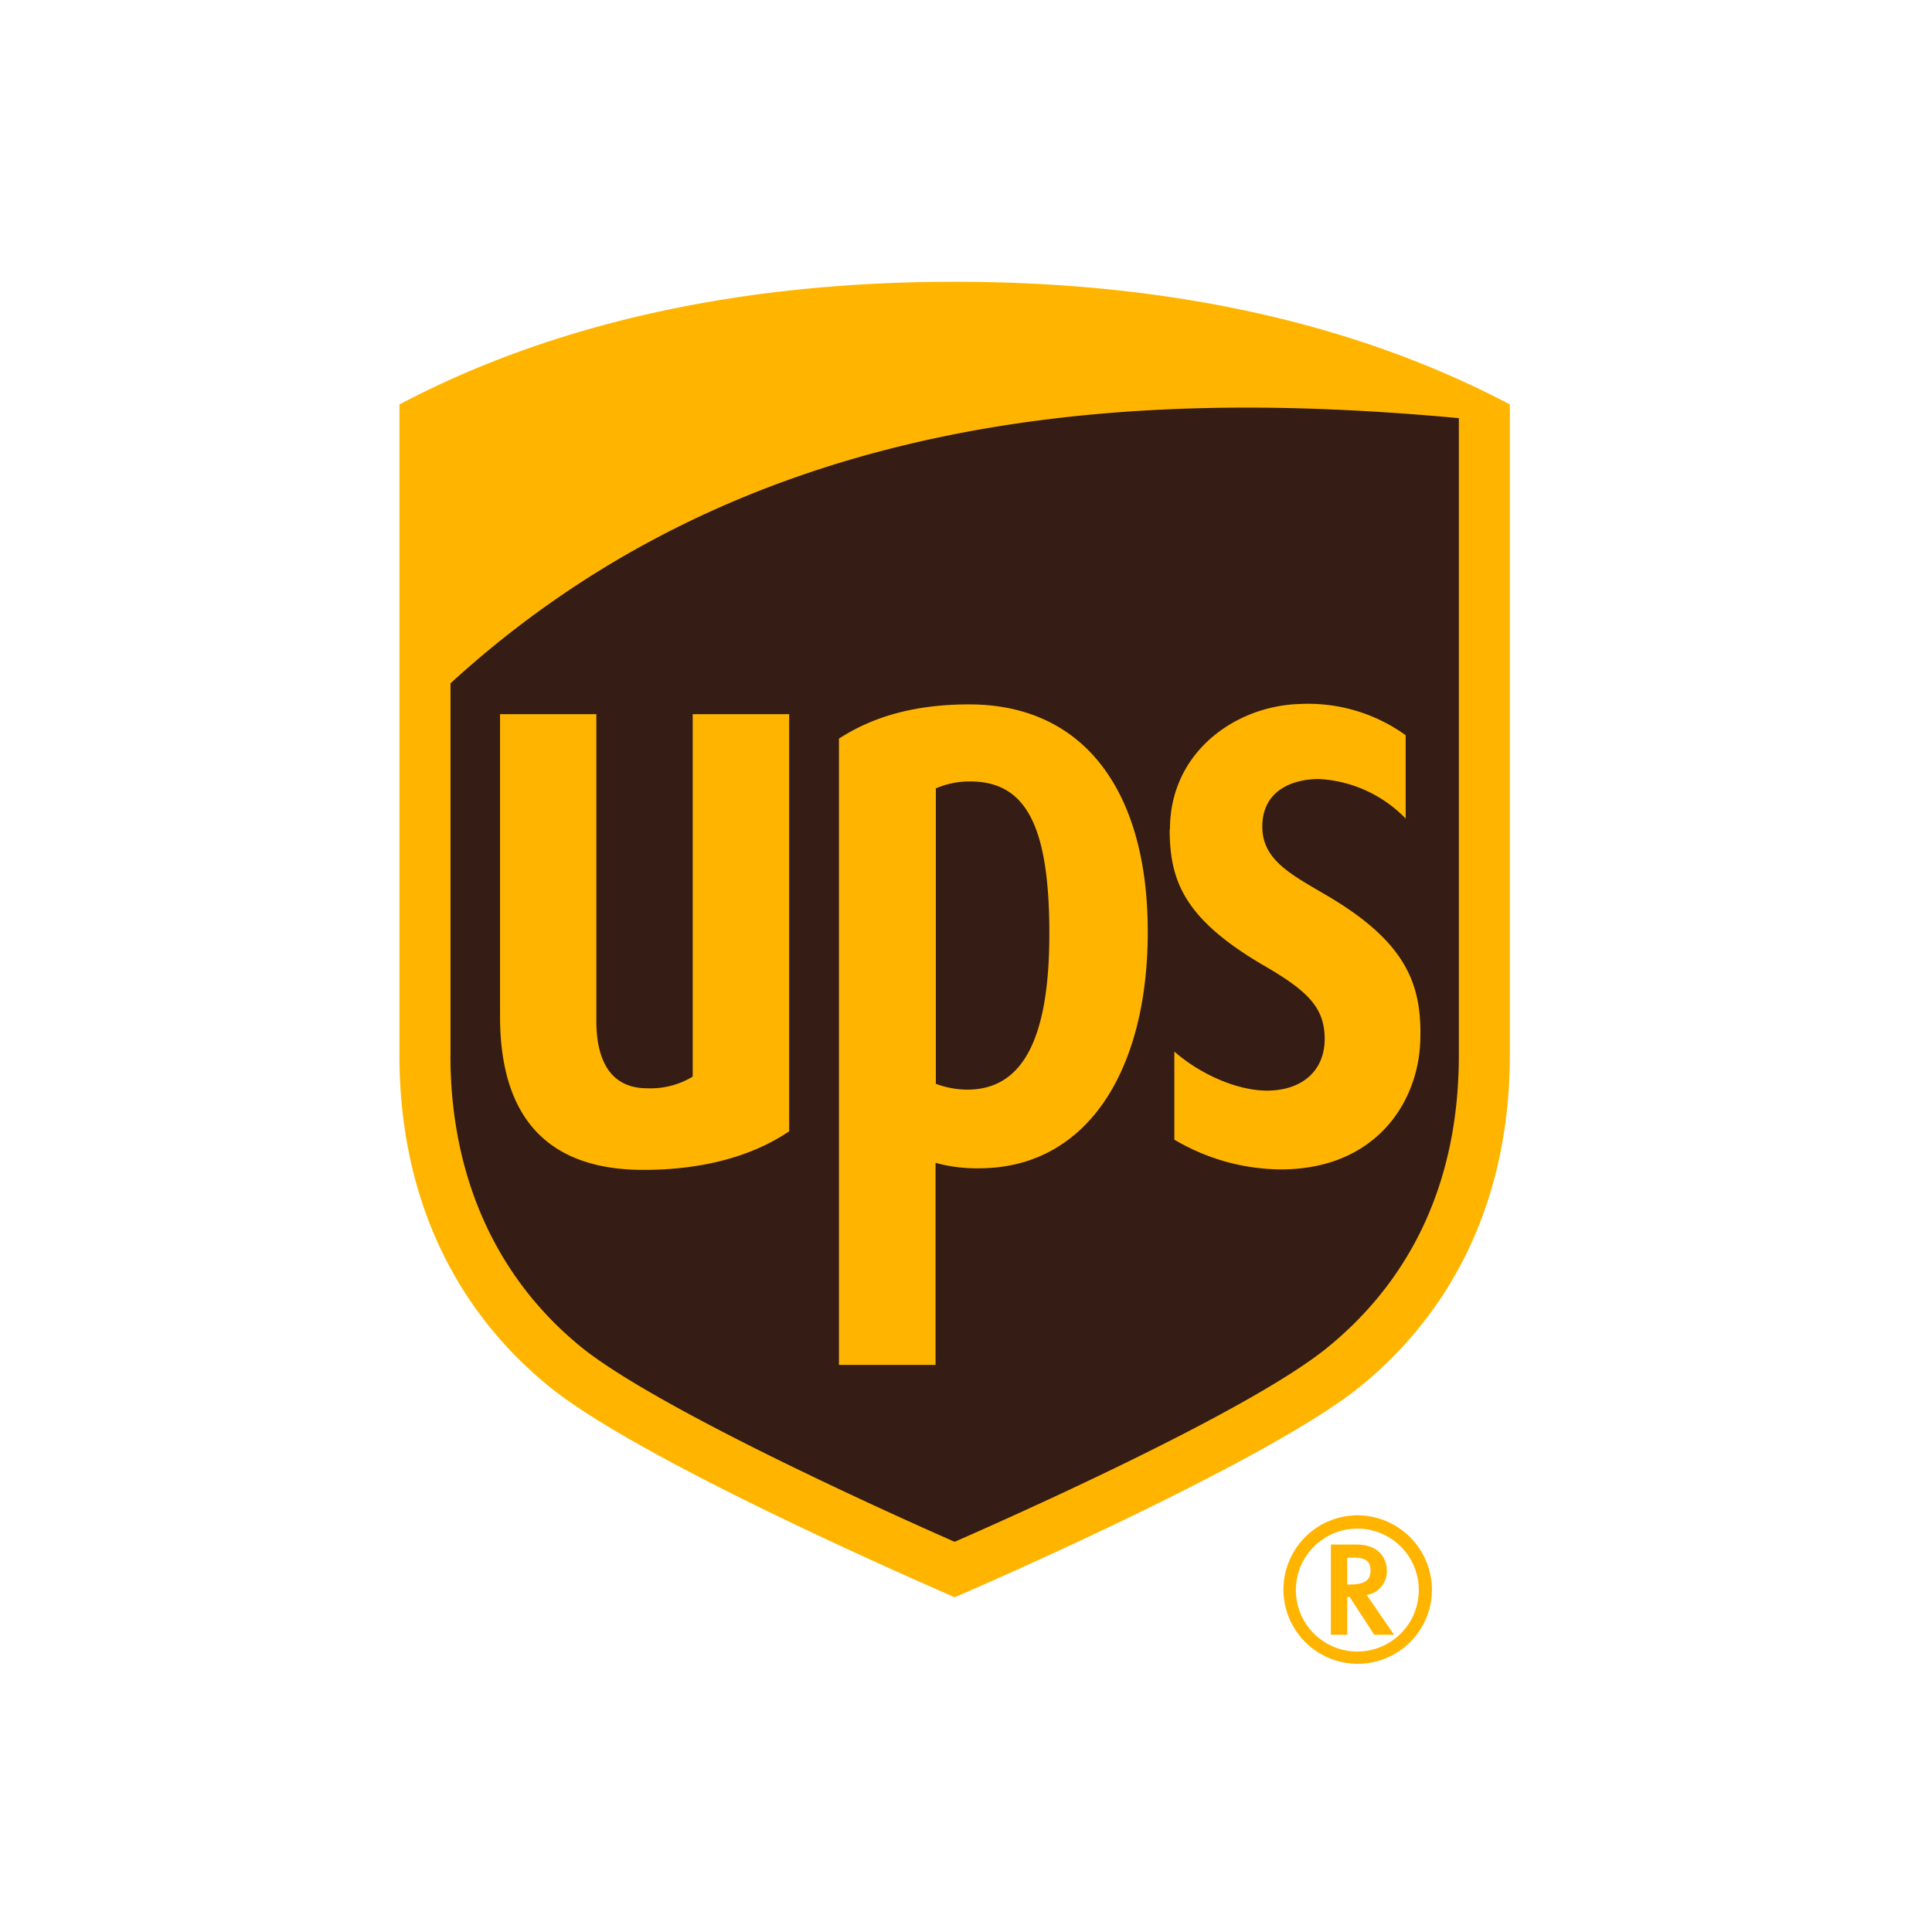 <?xml version="1.0" encoding="UTF-8" standalone="no"?>
<svg xmlns:inkscape="http://www.inkscape.org/namespaces/inkscape" xmlns:sodipodi="http://sodipodi.sourceforge.net/DTD/sodipodi-0.dtd" xmlns="http://www.w3.org/2000/svg" xmlns:svg="http://www.w3.org/2000/svg" viewBox="0 0 255 255" version="1.1" id="svg14" sodipodi:docname="30327f0941b03797772a9419c15b1d82.svg" width="255" height="255">
  <sodipodi:namedview id="namedview16" pagecolor="#ffffff" bordercolor="#666666" borderopacity="1.0" inkscape:pageshadow="2" inkscape:pageopacity="0.0" inkscape:pagecheckerboard="0"/>
  <defs id="defs4">
    <style id="style2">.cls-1{fill:#fff;}.cls-2{fill:#ffb500;}.cls-3{fill:#351c15;}</style>
  </defs>
  <g id="Layer_2" data-name="Layer 2">
    <g id="Layer">
      <rect class="cls-1" width="255" height="255" id="rect6" x="0" y="0"/>
      <path class="cls-2" d="m 175.66,203.86 v 11.91 h 2.16 v -5 h 0.31 l 3.26,5 H 184 l -3.61,-5.25 a 3.17,3.17 0 0 0 2.66,-3.17 c 0,-1.69 -1.06,-3.49 -4,-3.49 z m 3.15,1.73 c 1.83,0 2.08,0.89 2.08,1.68 0,1.12 -0.48,1.87 -2.8,1.87 h -0.27 v -3.55 z m 8.45,4.25 a 8.11,8.11 0 1 1 -8.12,-8.08 8.09,8.09 0 0 1 8.12,8.08 z M 179.14,200 A 9.8,9.8 0 1 0 189,209.82 9.86,9.86 0 0 0 179.14,200 Z M 126,210.82 c -4.54,-2 -41.58,-18.08 -53.56,-27.85 C 59.54,172.44 52.72,157.33 52.72,139.26 V 53.38 c 20.36,-10.74 45,-16.19 73.28,-16.19 28.28,0 52.92,5.45 73.28,16.19 v 85.88 c 0,18.07 -6.81,33.18 -19.71,43.71 C 167.78,192.59 130.3,209 126,210.82 Z" id="path8"/>
      <path class="cls-3" d="m 59.45,139.26 c 0,16 6,29.36 17.24,38.52 10,8.1 40.66,21.92 49.31,25.72 8.54,-3.75 39.15,-17.4 49.3,-25.72 11.37,-9.32 17.25,-22.36 17.25,-38.52 V 55.19 C 149.88,51.24 99.4,53.66 59.46,90.19 v 49.12 z M 66,134.15 V 94.26 h 12.71 v 40.46 c 0,3.6 0.87,8.92 6.72,8.92 a 10.81,10.81 0 0 0 6,-1.54 V 94.26 h 12.73 v 55.06 c -4.87,3.29 -11.41,5.09 -19.22,5.09 C 72.36,154.41 66,147.6 66,134.15 Z m 57.52,46 H 110.73 V 97.49 c 4.62,-3 10.23,-4.52 17.18,-4.52 15.22,0 23.58,11.5 23.58,30 0,18.5 -8.12,31.23 -22.27,31.23 a 20.42,20.42 0 0 1 -5.74,-0.72 v 26.72 z m 0,-76.09 a 11.15,11.15 0 0 1 4.52,-0.92 c 7.39,0 10.46,5.88 10.46,20.1 0,13.88 -3.51,20.58 -10.84,20.58 a 12.09,12.09 0 0 1 -4.14,-0.77 z m 30.9,5.4 c 0,-10.25 8.72,-16.3 17.11,-16.54 a 22,22 0 0 1 14,4.12 v 11 a 17.19,17.19 0 0 0 -11.43,-5.22 c -3.61,0 -7.37,1.56 -7.49,6.07 -0.12,4.51 3.63,6.44 8.38,9.22 10.66,6.23 12.71,11.83 12.47,19.24 -0.24,8.11 -5.86,17 -18.46,17 a 28,28 0 0 1 -14,-3.93 v -11.63 c 3.26,2.88 8.12,5.13 12.19,5.16 4.68,0 7.76,-2.65 7.65,-7.07 -0.1,-4 -2.36,-6.15 -8,-9.43 -10.55,-6.14 -12.44,-11.19 -12.46,-17.94 z" id="path10"/>
    </g>
  </g>
</svg>
